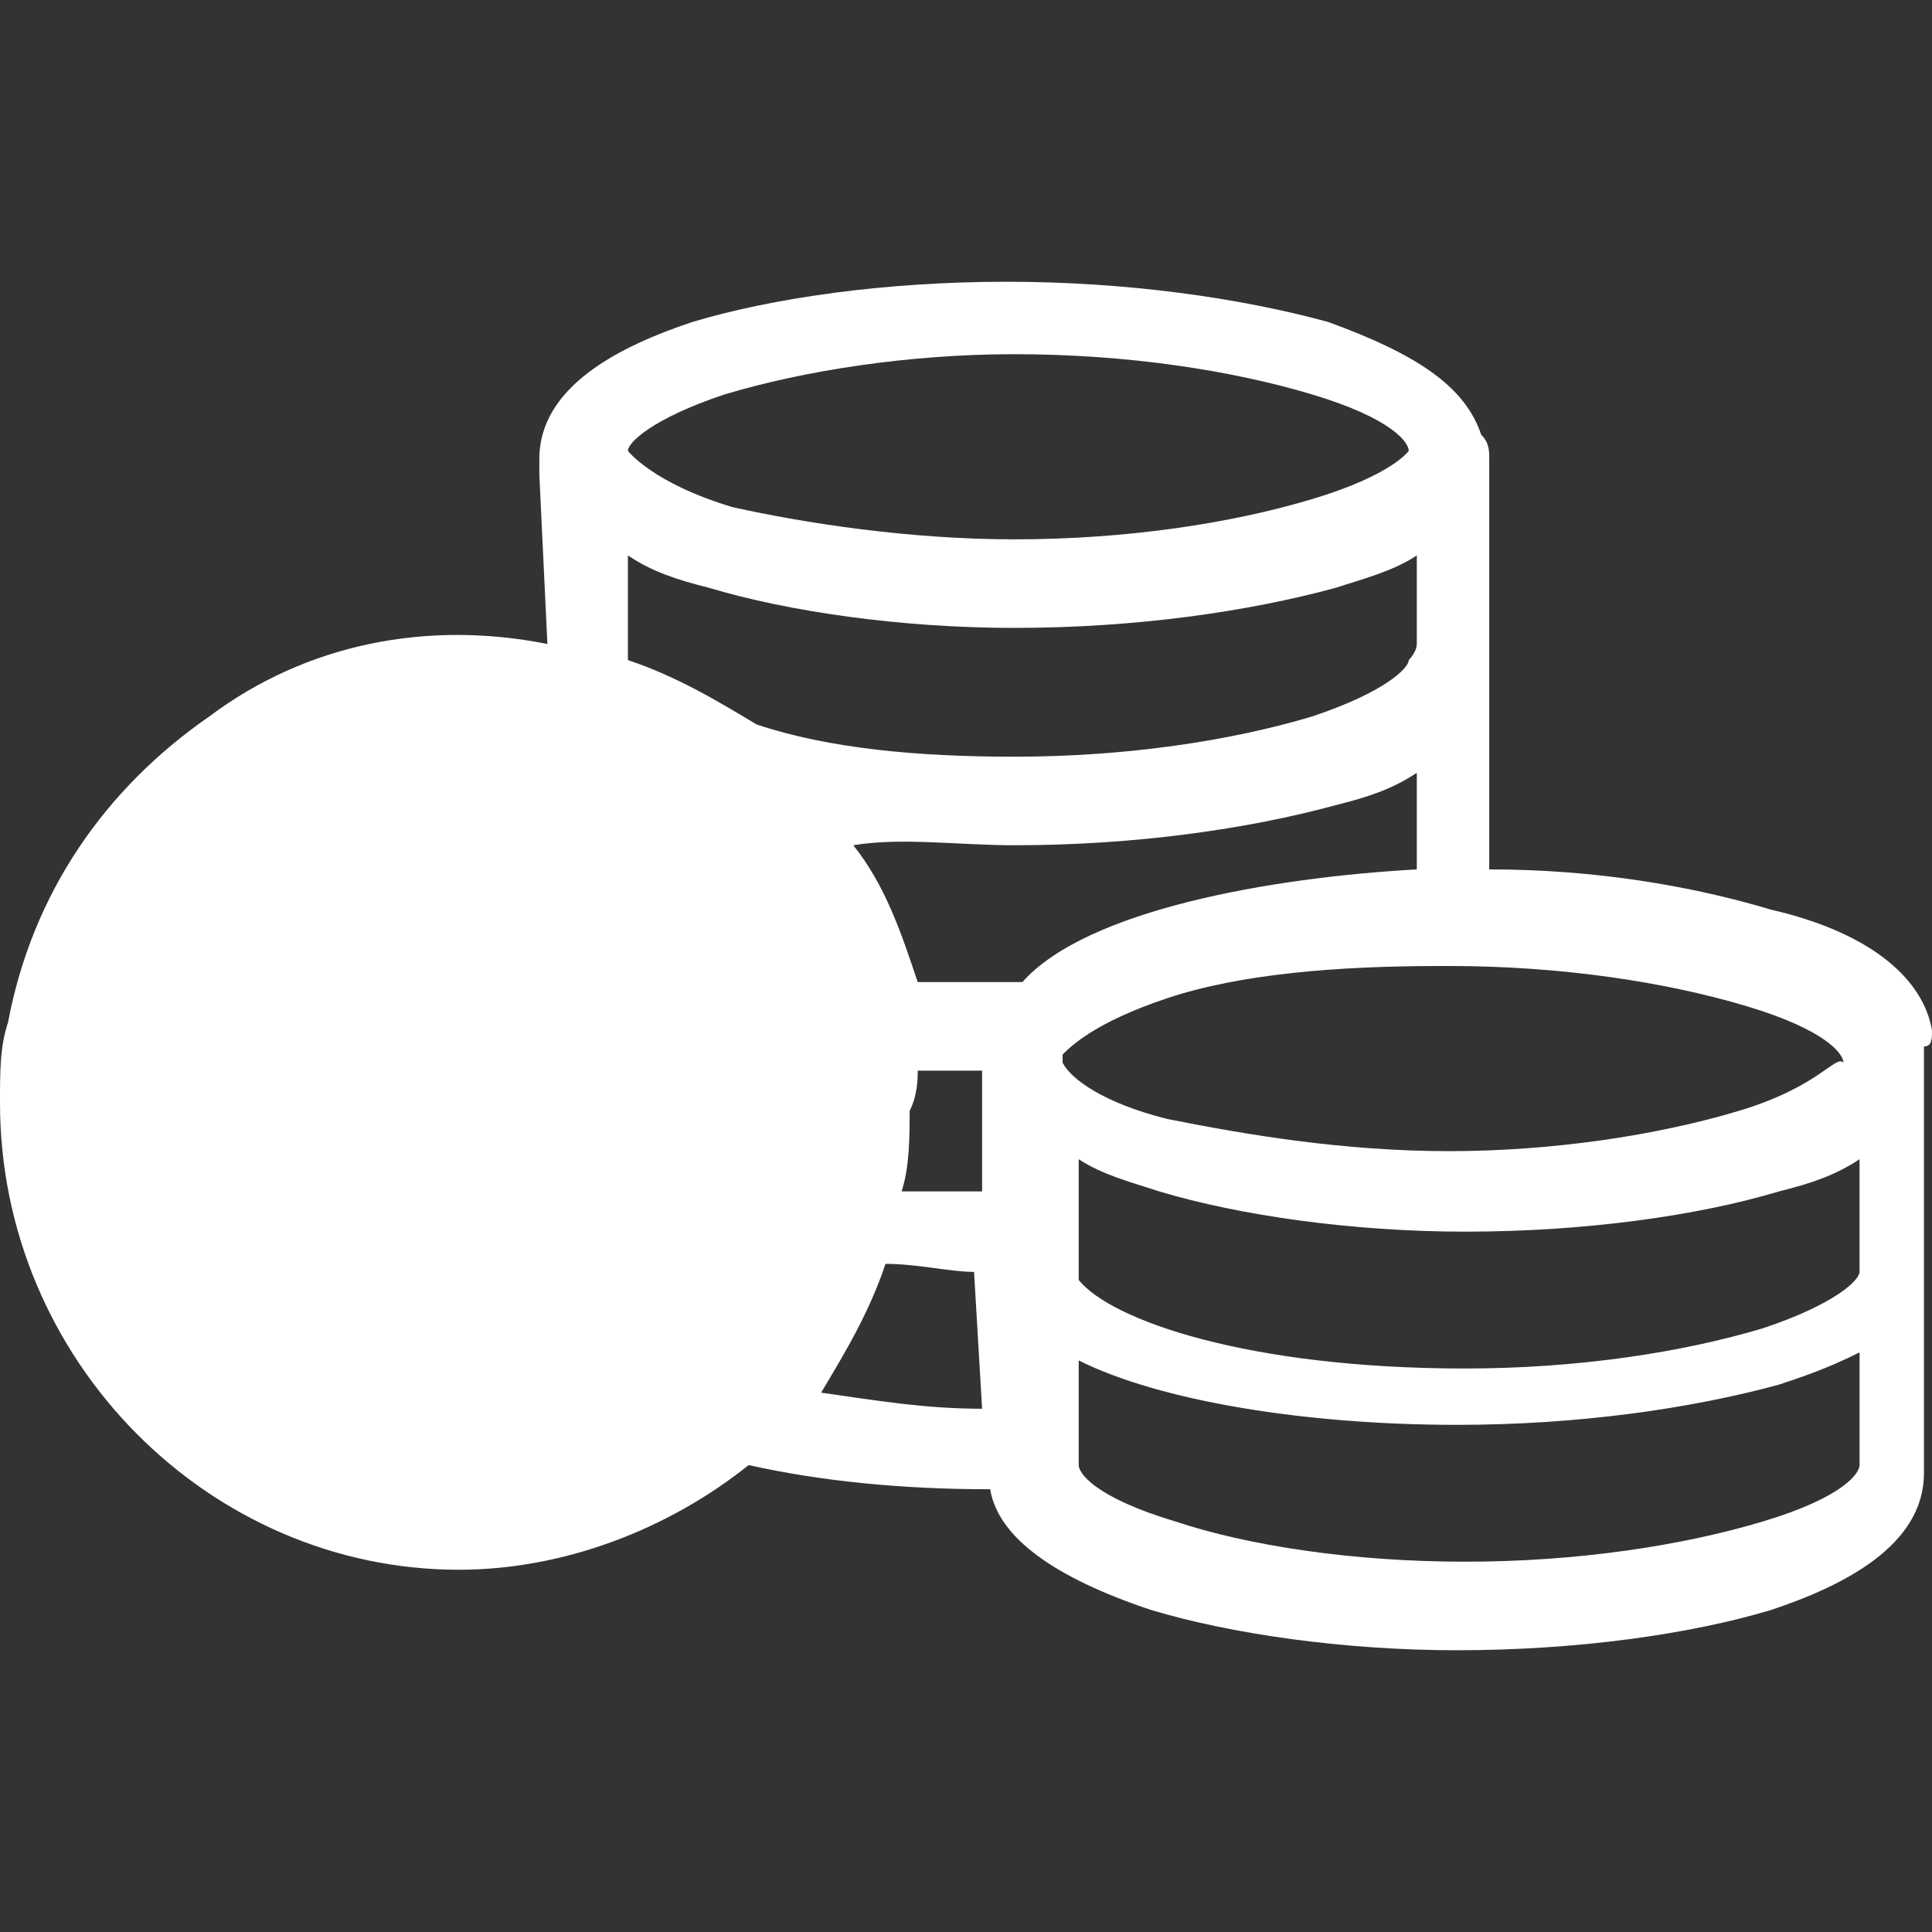 <?xml version="1.0" encoding="utf-8"?>
<!-- Generator: Adobe Illustrator 23.0.1, SVG Export Plug-In . SVG Version: 6.00 Build 0)  -->
<svg version="1.1" id="Layer_1" xmlns="http://www.w3.org/2000/svg" xmlns:xlink="http://www.w3.org/1999/xlink" x="0px" y="0px"
	 viewBox="0 0 24 24" style="enable-background:new 0 0 24 24;" xml:space="preserve">
<rect x="0" y="0" width="24" height="24" fill="#333333" stroke="none"/>
<style type="text/css">
	.st0{fill:#FFFFFF;}
</style>
<path class="st0" d="M24,12.8c-0.1-0.6-0.7-1.2-2-1.5c-1-0.3-2.2-0.5-3.5-0.5V5.7c0-0.1,0-0.2-0.1-0.3c-0.2-0.6-0.8-1-1.9-1.4
	c-1.1-0.3-2.5-0.5-4-0.5c-1.5,0-2.9,0.2-3.9,0.5C7.7,4.3,6.7,4.8,6.7,5.7c0,0.1,0,0.1,0,0.2L6.8,8c-1.5-0.3-3,0-4.2,0.9
	c-1.3,0.9-2.2,2.2-2.5,3.8C0,13,0,13.3,0,13.7c0,3.2,2.6,5.8,5.7,5.8c1.3,0,2.6-0.5,3.6-1.3c0.9,0.2,1.9,0.3,3,0.3
	c0.1,0.6,0.8,1.1,2,1.5c1,0.3,2.4,0.5,3.8,0.5c1.5,0,2.9-0.2,3.9-0.5c0.9-0.3,1.9-0.8,1.9-1.7V13C24,13,24,12.9,24,12.8z M21.6,13.8
	c-1,0.3-2.3,0.5-3.6,0.5c-1.3,0-2.5-0.2-3.5-0.4c-0.8-0.2-1.2-0.5-1.3-0.7c0,0,0,0,0-0.1c0.1-0.1,0.4-0.4,1.3-0.7
	c0.9-0.3,2.1-0.4,3.4-0.4h0.1c1.4,0,2.7,0.2,3.7,0.5c1,0.3,1.2,0.6,1.2,0.7C22.8,13.1,22.6,13.5,21.6,13.8z M23.1,15.6
	C23.1,15.6,23.1,15.6,23.1,15.6c0,0.1,0,0.1,0,0.2c0,0.1-0.3,0.4-1.2,0.7c-1,0.3-2.3,0.5-3.7,0.5c-2.7,0-4.4-0.6-4.8-1.1l0-1.5
	c0.3,0.2,0.7,0.3,1,0.4c1,0.3,2.4,0.5,3.8,0.5c1.5,0,2.9-0.2,3.9-0.5c0.4-0.1,0.7-0.2,1-0.4L23.1,15.6L23.1,15.6z M18.1,17.7
	c1.5,0,2.9-0.2,4-0.5c0.3-0.1,0.6-0.2,1-0.4v1.4c0,0.1-0.2,0.4-1.2,0.7c-1,0.3-2.3,0.5-3.7,0.5c-1.4,0-2.7-0.2-3.6-0.5
	c-1-0.3-1.2-0.6-1.2-0.7l0-1.3C14.4,17.4,16.2,17.7,18.1,17.7z M8.8,7.3c1,0.3,2.4,0.5,3.8,0.5c1.5,0,2.9-0.2,4-0.5
	c0.3-0.1,0.7-0.2,1-0.4V8c0,0.1-0.1,0.2-0.1,0.2c0,0.1-0.3,0.4-1.2,0.7c-1,0.3-2.3,0.5-3.7,0.5c-1.2,0-2.3-0.1-3.2-0.4c0,0,0,0,0,0
	c0,0,0,0,0,0C8.9,8.7,8.4,8.4,7.8,8.2l0-1.3C8.1,7.1,8.4,7.2,8.8,7.3z M16.3,6.2c-1,0.3-2.3,0.5-3.7,0.5c-1.3,0-2.6-0.2-3.5-0.4
	C8.1,6,7.8,5.6,7.8,5.6c0,0,0,0,0,0c0-0.1,0.3-0.4,1.2-0.7c1-0.3,2.3-0.5,3.6-0.5c1.4,0,2.7,0.2,3.7,0.5c1,0.3,1.2,0.6,1.2,0.7
	C17.5,5.6,17.3,5.9,16.3,6.2z M12.6,10.5c1.5,0,2.9-0.2,4-0.5c0.4-0.1,0.7-0.2,1-0.4v1.2c-1.8,0.1-4.1,0.5-4.9,1.4h0
	c-0.4,0-0.8,0-1.3,0c-0.2-0.6-0.4-1.2-0.8-1.7C11.2,10.4,11.9,10.5,12.6,10.5z M11.4,13.3c0.2,0,0.5,0,0.8,0l0,1.5c-0.3,0-0.6,0-1,0
	c0.1-0.3,0.1-0.7,0.1-1C11.4,13.6,11.4,13.4,11.4,13.3z M12.2,17.5c-0.7,0-1.3-0.1-2-0.2c0.3-0.5,0.6-1,0.8-1.6
	c0.4,0,0.8,0.1,1.1,0.1L12.2,17.5z"/>
</svg>
